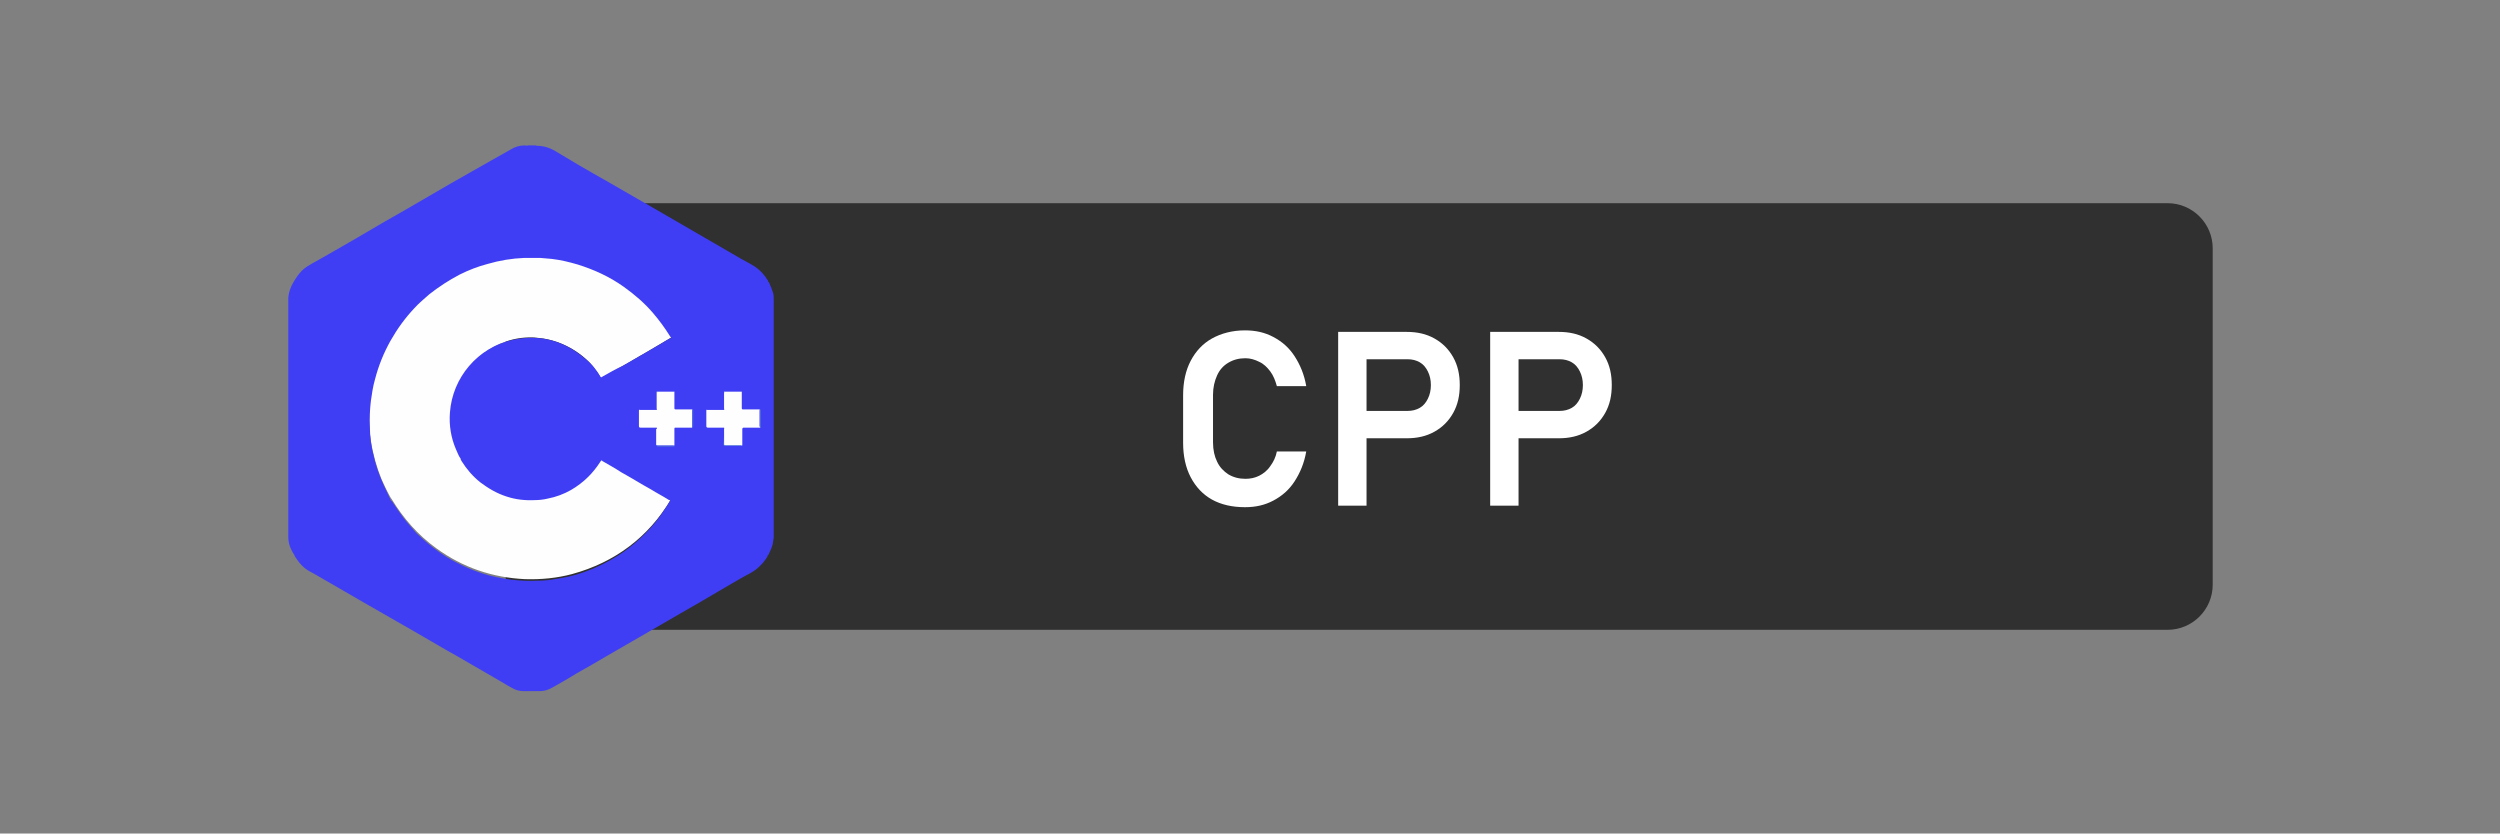 <?xml version="1.0" encoding="utf-8"?>
<!-- Generator: Adobe Illustrator 26.0.1, SVG Export Plug-In . SVG Version: 6.00 Build 0)  -->
<svg version="1.1" id="Layer_1" xmlns="http://www.w3.org/2000/svg" xmlns:xlink="http://www.w3.org/1999/xlink" x="0px" y="0px"
	 viewBox="0 0 493.4 164.5" style="enable-background:new 0 0 493.4 164.5;" xml:space="preserve">
<rect x="0" y="0" width="493.4" height="164.5" fill="#808080" stroke="none"/>
<style type="text/css">
	.st0{fill:#303030;}
	.st1{fill:#FFFFFF;}
	.st2{fill:#FEFEFE;}
	.st3{fill:#3F3EF5;}
	.st4{fill:#508CC6;}
</style>
<g>
	<path class="st0" d="M427.8,124.3H108.7c-4.9,0-8.9-4-8.9-8.9V49c0-4.9,4-8.9,8.9-8.9h319.1c4.9,0,8.9,4,8.9,8.9v66.4
		C436.7,120.3,432.7,124.3,427.8,124.3z"/>
</g>
<g>
	<g>
		<g>
			<path class="st1" d="M239.2,98.6c-1.8-1-3.2-2.5-4.2-4.4c-1-1.9-1.5-4.2-1.5-6.8v-9.4c0-2.6,0.5-4.9,1.5-6.8
				c1-1.9,2.4-3.4,4.2-4.4c1.8-1,4-1.6,6.5-1.6c2.1,0,3.9,0.4,5.6,1.3s3.1,2.1,4.2,3.8s1.9,3.6,2.3,5.9h-5.8
				c-0.3-1.1-0.7-2.1-1.3-2.9c-0.6-0.8-1.3-1.5-2.2-1.9c-0.8-0.4-1.7-0.7-2.7-0.7c-1.3,0-2.4,0.3-3.4,0.9c-1,0.6-1.7,1.4-2.2,2.5
				c-0.5,1.1-0.8,2.4-0.8,3.8v9.4c0,1.5,0.3,2.8,0.8,3.8c0.5,1.1,1.3,1.9,2.2,2.5c1,0.6,2.1,0.9,3.4,0.9c1,0,1.9-0.2,2.7-0.6
				c0.8-0.4,1.6-1,2.2-1.9c0.6-0.8,1.1-1.8,1.3-2.9h5.8c-0.4,2.3-1.2,4.2-2.3,5.9s-2.5,2.9-4.2,3.8c-1.7,0.9-3.5,1.3-5.6,1.3
				C243.2,100.1,241,99.6,239.2,98.6z"/>
			<path class="st1" d="M264.1,65.5h5.6v34.3h-5.6V65.5z M266.8,81.1h11c0.9,0,1.7-0.2,2.4-0.6s1.2-1,1.6-1.8
				c0.4-0.8,0.6-1.7,0.6-2.7c0-1-0.2-1.9-0.6-2.7c-0.4-0.8-0.9-1.4-1.6-1.8c-0.7-0.4-1.5-0.6-2.4-0.6h-11v-5.4h10.8
				c2.1,0,3.9,0.4,5.5,1.3c1.6,0.9,2.8,2.1,3.7,3.7s1.3,3.4,1.3,5.5s-0.4,3.9-1.3,5.5c-0.9,1.6-2.1,2.8-3.7,3.7
				c-1.6,0.9-3.4,1.3-5.5,1.3h-10.8V81.1z"/>
			<path class="st1" d="M294.1,65.5h5.6v34.3h-5.6V65.5z M296.8,81.1h11c0.9,0,1.7-0.2,2.4-0.6s1.2-1,1.6-1.8
				c0.4-0.8,0.6-1.7,0.6-2.7c0-1-0.2-1.9-0.6-2.7c-0.4-0.8-0.9-1.4-1.6-1.8c-0.7-0.4-1.5-0.6-2.4-0.6h-11v-5.4h10.8
				c2.1,0,3.9,0.4,5.5,1.3c1.6,0.9,2.8,2.1,3.7,3.7s1.3,3.4,1.3,5.5s-0.4,3.9-1.3,5.5c-0.9,1.6-2.1,2.8-3.7,3.7
				c-1.6,0.9-3.4,1.3-5.5,1.3h-10.8V81.1z"/>
		</g>
	</g>
</g>
<g>
	<path class="st2" d="M132.5,66.6c-0.5,0.3-1,0.6-1.5,0.9c-1.3,0.8-2.6,1.5-3.9,2.3c-1.3,0.7-2.5,1.5-3.8,2.2
		c-1.4,0.8-2.8,1.6-4.2,2.4c-0.1,0.1-0.2,0.1-0.4,0.2c-0.1,0-0.2-0.1-0.3-0.3c-0.4-0.7-0.9-1.3-1.4-2c-0.8-1-1.7-1.8-2.8-2.6
		c-2.1-1.5-4.5-2.5-7-2.9c-0.6-0.1-1.2-0.1-1.8-0.2c-2.3-0.1-4.5,0.3-6.6,1.2c-1.5,0.6-2.8,1.5-4.1,2.5c-1.3,1.1-2.3,2.3-3.2,3.7
		c-1.1,1.8-1.8,3.7-2.2,5.7c-0.2,0.9-0.3,1.9-0.2,2.8c0,2.2,0.4,4.2,1.3,6.2c0.2,0.4,0.4,0.9,0.6,1.3c0.1,0.1,0.1,0.2,0.1,0.3
		c0.2,0.5,0.6,1,0.9,1.5c2.5,3.4,5.9,5.5,10,6.3c6.5,1.2,13.1-1.8,16.5-7.4c0.2-0.3,0.2-0.3,0.5-0.1c1.3,0.7,2.5,1.5,3.8,2.2
		c1.4,0.8,2.8,1.6,4.2,2.4c1.2,0.7,2.3,1.3,3.5,2c0.7,0.4,1.4,0.8,2,1.2c0,0.1-0.1,0.2-0.1,0.2c-4.5,7.5-11.1,12.4-19.5,14.7
		c-3,0.8-6.1,1.1-9.3,1c-6.4-0.3-12.3-2.3-17.5-6.1c-3.6-2.6-6.5-5.9-8.8-9.7c0-0.1-0.1-0.1-0.1-0.1c-0.7-1.2-1.3-2.5-1.9-3.8
		c-1-2.5-1.7-5-2.1-7.6c-0.3-1.9-0.4-3.9-0.3-5.8c0.2-5.1,1.6-9.9,4.1-14.4c2.2-3.9,5.1-7.2,8.7-9.9c3.7-2.8,7.9-4.7,12.5-5.7
		c2.6-0.5,5.2-0.8,7.8-0.7c5.1,0.2,9.9,1.5,14.3,4c4.8,2.7,8.7,6.3,11.6,11C132.1,66,132.3,66.3,132.5,66.6z"/>
	<path class="st3" d="M152.6,57.9c-0.2-0.7-0.5-1.4-0.8-2.1c-0.1-0.1-0.1-0.2-0.2-0.2c0,0,0,0,0,0c0-0.1,0-0.2-0.1-0.3
		c-0.6-1-1.4-1.9-2.4-2.6c-0.9-0.6-1.9-1.1-2.8-1.6c-2.9-1.7-5.9-3.4-8.8-5.1c-2.9-1.7-5.9-3.4-8.8-5.1c-3.1-1.8-6.1-3.5-9.2-5.3
		c-3.4-1.9-6.8-3.9-10.1-5.9c-0.9-0.5-1.8-0.8-2.8-0.9c-0.3,0-0.6,0-0.9-0.1c-0.5,0-1,0-1.5,0c-0.2,0.1-0.4,0-0.7,0
		c-1,0-1.9,0.3-2.7,0.8c-1.3,0.7-2.6,1.5-3.9,2.2c-2.7,1.5-5.4,3.1-8.1,4.6c-2.9,1.7-5.7,3.3-8.6,5c-3.2,1.8-6.3,3.6-9.5,5.5
		c-3,1.7-6,3.5-9.1,5.2c-0.7,0.4-1.4,0.8-2,1.4c-0.7,0.7-1.3,1.6-1.8,2.5c-0.5,0.9-0.8,1.8-0.9,2.8c0,0.1,0,0.3,0,0.4
		c0,15.6,0,31.3,0,46.9c0,0,0,0,0,0c0,0.9,0.2,1.7,0.6,2.5c0.2,0.3,0.3,0.7,0.6,1c0,0,0,0,0,0c0,0.1,0,0.2,0.1,0.3
		c0.5,0.8,1.1,1.6,1.8,2.2c0.6,0.5,1.3,0.9,2.1,1.3c3.4,2,6.8,3.9,10.2,5.9c3.2,1.8,6.4,3.7,9.6,5.5c2.8,1.6,5.6,3.3,8.5,4.9
		c2.9,1.7,5.9,3.4,8.8,5.1c0.6,0.4,1.2,0.7,1.9,1.1c0.7,0.4,1.4,0.6,2.2,0.6c1.1,0,2.2,0,3.3,0c0,0,0,0,0,0c0.9,0,1.7-0.3,2.4-0.7
		c1.6-0.9,3.2-1.8,4.8-2.8c2-1.1,4-2.3,5.9-3.4c2.1-1.2,4.3-2.5,6.4-3.7c2.8-1.6,5.5-3.2,8.3-4.8c2.5-1.4,5-2.9,7.4-4.3
		c2.1-1.2,4.2-2.5,6.3-3.6c1.3-0.7,2.4-1.8,3.2-3c0.1-0.2,0.2-0.3,0.2-0.5c0,0,0,0,0,0c0.1,0,0.2-0.1,0.2-0.2c0.3-0.6,0.6-1.3,0.8-2
		c0.1-0.4,0.1-0.9,0.2-1.3c0-15.6,0-31.3,0-46.9C152.7,58.7,152.7,58.3,152.6,57.9z M118.6,74.5C118.6,74.5,118.6,74.5,118.6,74.5
		c-0.8-1.4-1.8-2.7-3.1-3.7c-4.2-3.6-9-4.9-14.4-3.7c-6.8,1.5-11.8,7.4-12.3,14.3c-0.2,2.5,0.2,5,1.2,7.3c0.3,0.6,0.5,1.3,0.9,1.8
		c0,0,0,0,0,0c0,0.2,0.1,0.3,0.2,0.5c1,1.6,2.2,3,3.7,4.2c1.6,1.2,3.3,2.2,5.2,2.8c1.8,0.6,3.7,0.8,5.6,0.7c0.8,0,1.7-0.1,2.5-0.3
		c1.6-0.3,3.2-0.9,4.6-1.7c1.2-0.7,2.4-1.6,3.4-2.6c0.9-0.9,1.7-1.9,2.4-3c0.2-0.3,0.2-0.3,0.4-0.1c1.2,0.7,2.5,1.4,3.7,2.2
		c2,1.1,3.9,2.3,5.9,3.4c1.1,0.7,2.3,1.3,3.4,2c0.1,0.1,0.2,0.1,0.4,0.1c-0.1,0-0.1,0.1-0.1,0.2c-0.6,1.1-1.4,2.1-2.1,3.2
		c-1.1,1.5-2.4,2.9-3.8,4.2c-1.4,1.3-2.8,2.4-4.4,3.4c-2.1,1.3-4.3,2.4-6.6,3.2c-1.9,0.7-3.8,1.1-5.8,1.4c-1.1,0.2-2.2,0.3-3.3,0.3
		c-1.8,0.1-3.6,0-5.4-0.2c-1.9-0.3-3.7-0.6-5.5-1.2c-2.5-0.8-4.9-1.9-7.2-3.3c-1.9-1.2-3.7-2.6-5.4-4.2c-0.5-0.4-0.9-0.9-1.3-1.4
		c-0.6-0.6-1.1-1.3-1.7-2c-0.8-1.1-1.6-2.2-2.3-3.3c-0.1-0.1-0.1-0.2-0.3-0.2c0,0,0,0,0,0c0-0.2-0.1-0.3-0.1-0.4
		c-0.2-0.3-0.3-0.5-0.4-0.8c-1.2-2.4-2.2-4.8-2.8-7.4c-0.5-1.9-0.8-3.9-0.8-5.9c-0.1-1.7,0-3.5,0.2-5.2c0.2-1.4,0.4-2.8,0.8-4.2
		c0.7-2.7,1.7-5.2,3.1-7.7c1.3-2.3,2.9-4.5,4.7-6.4c0.9-1,1.9-1.8,2.9-2.7c1.9-1.5,3.9-2.8,6-3.9c1.8-0.9,3.6-1.6,5.5-2.1
		c2.4-0.7,4.8-1.1,7.3-1.2c1,0,2.1,0,3.1,0c0.8,0.1,1.5,0.1,2.3,0.2c1.7,0.2,3.4,0.6,5.1,1.1c3.2,1,6.3,2.4,9.1,4.4
		c2.1,1.5,4.1,3.2,5.8,5.2c1.2,1.4,2.3,2.9,3.3,4.5c0.1,0.1,0.2,0.3,0.3,0.4c-0.1,0-0.2,0.1-0.3,0.1c-0.6,0.3-1.2,0.7-1.7,1
		c-2.5,1.5-5,2.9-7.6,4.4C121.4,72.9,120,73.7,118.6,74.5z"/>
	<path class="st2" d="M129.6,84.4c-1.1,0-2.2,0-3.2,0c-0.2,0-0.3-0.1-0.3-0.3c0-1,0-2,0-3c0-0.2,0-0.3,0.2-0.2c1,0,2,0,3,0
		c0.1,0,0.2,0,0.3,0c0.1-0.1,0-0.2,0-0.3c0-1,0-2,0-3c0-0.1,0-0.2,0-0.3l0,0c0.1,0,0.2,0,0.3,0c1,0,2,0,3,0c0.1,0,0.2,0,0.2,0
		c0,1.1,0,2.2,0,3.2c0,0.2,0,0.3,0.3,0.3c1.1,0,2.2,0,3.2,0c0.1,0,0,0.1,0,0.2c0,1.1,0,2.1,0,3.2c0,0.1,0,0.1,0,0.2
		c-1.1,0-2.2,0-3.3,0c-0.2,0-0.2,0.1-0.2,0.2c0,1.1,0,2.2,0,3.3c-0.1,0.1-0.1,0-0.2,0c-1,0-2,0-3.1,0c-0.2,0-0.3,0-0.3-0.2
		c0-1,0-2,0-3C129.7,84.6,129.7,84.5,129.6,84.4z"/>
	<path class="st2" d="M150,84.4c-1.1,0-2.2,0-3.2,0c-0.2,0-0.3,0.1-0.3,0.3c0,1.1,0,2.2,0,3.2c-0.1,0.1-0.2,0-0.2,0c-1,0-2,0-3.1,0
		c-0.2,0-0.3,0-0.3-0.2c0-1,0-2,0-3c0-0.1,0-0.2,0-0.3c-1.1,0-2.2,0-3.2,0c-0.2,0-0.3-0.1-0.3-0.3c0-1,0-2,0-3c0-0.2,0-0.3,0.2-0.2
		c1,0,2,0,3,0c0.1,0,0.2,0,0.3,0c0.1-0.1,0-0.2,0-0.3c0-1,0-2,0-3c0-0.1,0-0.2,0-0.3l0,0c0.1,0,0.1,0,0.2,0c1,0,2.1,0,3.1,0
		c0.1,0,0.1,0,0.2,0c0,1.1,0,2.1,0,3.2c0,0.3,0.1,0.3,0.3,0.3c1.1,0,2.1,0,3.2,0c0.1,0,0,0.1,0,0.2c0,1.1,0,2.1,0,3.2
		C150.1,84.2,150.1,84.3,150,84.4z"/>
	<path class="st4" d="M129.6,84.4c0.1,0.1,0,0.2,0,0.3c0,1,0,2,0,3c0,0.2,0,0.3,0.3,0.3c1.1,0,2.2,0,3.3,0c-0.1,0.1-0.2,0.1-0.3,0.1
		c-1,0-2,0-3,0c-0.2,0-0.3,0-0.3-0.3C129.6,86.6,129.6,85.5,129.6,84.4z"/>
	<path class="st4" d="M142.9,84.4c0.1,0.1,0,0.2,0,0.3c0,1,0,2,0,3c0,0.1,0,0.2,0.2,0.2c1.1,0,2.2,0,3.3,0c-0.1,0.1-0.2,0.1-0.3,0.1
		c-1,0-2,0-3,0c-0.2,0-0.3-0.1-0.3-0.3C142.9,86.6,142.9,85.5,142.9,84.4z"/>
	<path class="st4" d="M136.7,84.4c0-1.2,0-2.4,0-3.6c0.1,0.1,0.1,0.2,0.1,0.2c0,1,0,2.1,0,3.1C136.8,84.2,136.8,84.3,136.7,84.4z"/>
	<path class="st4" d="M150,84.4c0-1.2,0-2.4,0-3.6c0.1,0,0.1,0.1,0.1,0.2c0,1,0,2.1,0,3.1C150.1,84.2,150.1,84.3,150,84.4z"/>
	<path class="st4" d="M133.2,77.3c-1.2,0-2.3,0-3.5,0c0.1-0.1,0.2,0,0.3,0c1,0,2,0,3,0C133.1,77.2,133.1,77.2,133.2,77.3z"/>
	<path class="st4" d="M146.5,77.3c-1.2,0-2.3,0-3.5,0c0.1-0.1,0.2,0,0.3,0c1,0,2,0,3,0C146.4,77.2,146.4,77.2,146.5,77.3z"/>
	<path class="st4" d="M129.7,77.3c0,1.1,0,2.1,0,3.2c0,0.1,0,0.2,0,0.3c0-1.1,0-2.2,0-3.3C129.6,77.4,129.6,77.3,129.7,77.3z"/>
	<path class="st4" d="M143,77.3c0,1.1,0,2.1,0,3.2c0,0.1,0,0.2,0,0.3c0-1.1,0-2.2,0-3.3C142.9,77.4,142.9,77.3,143,77.3z"/>
</g>
</svg>
